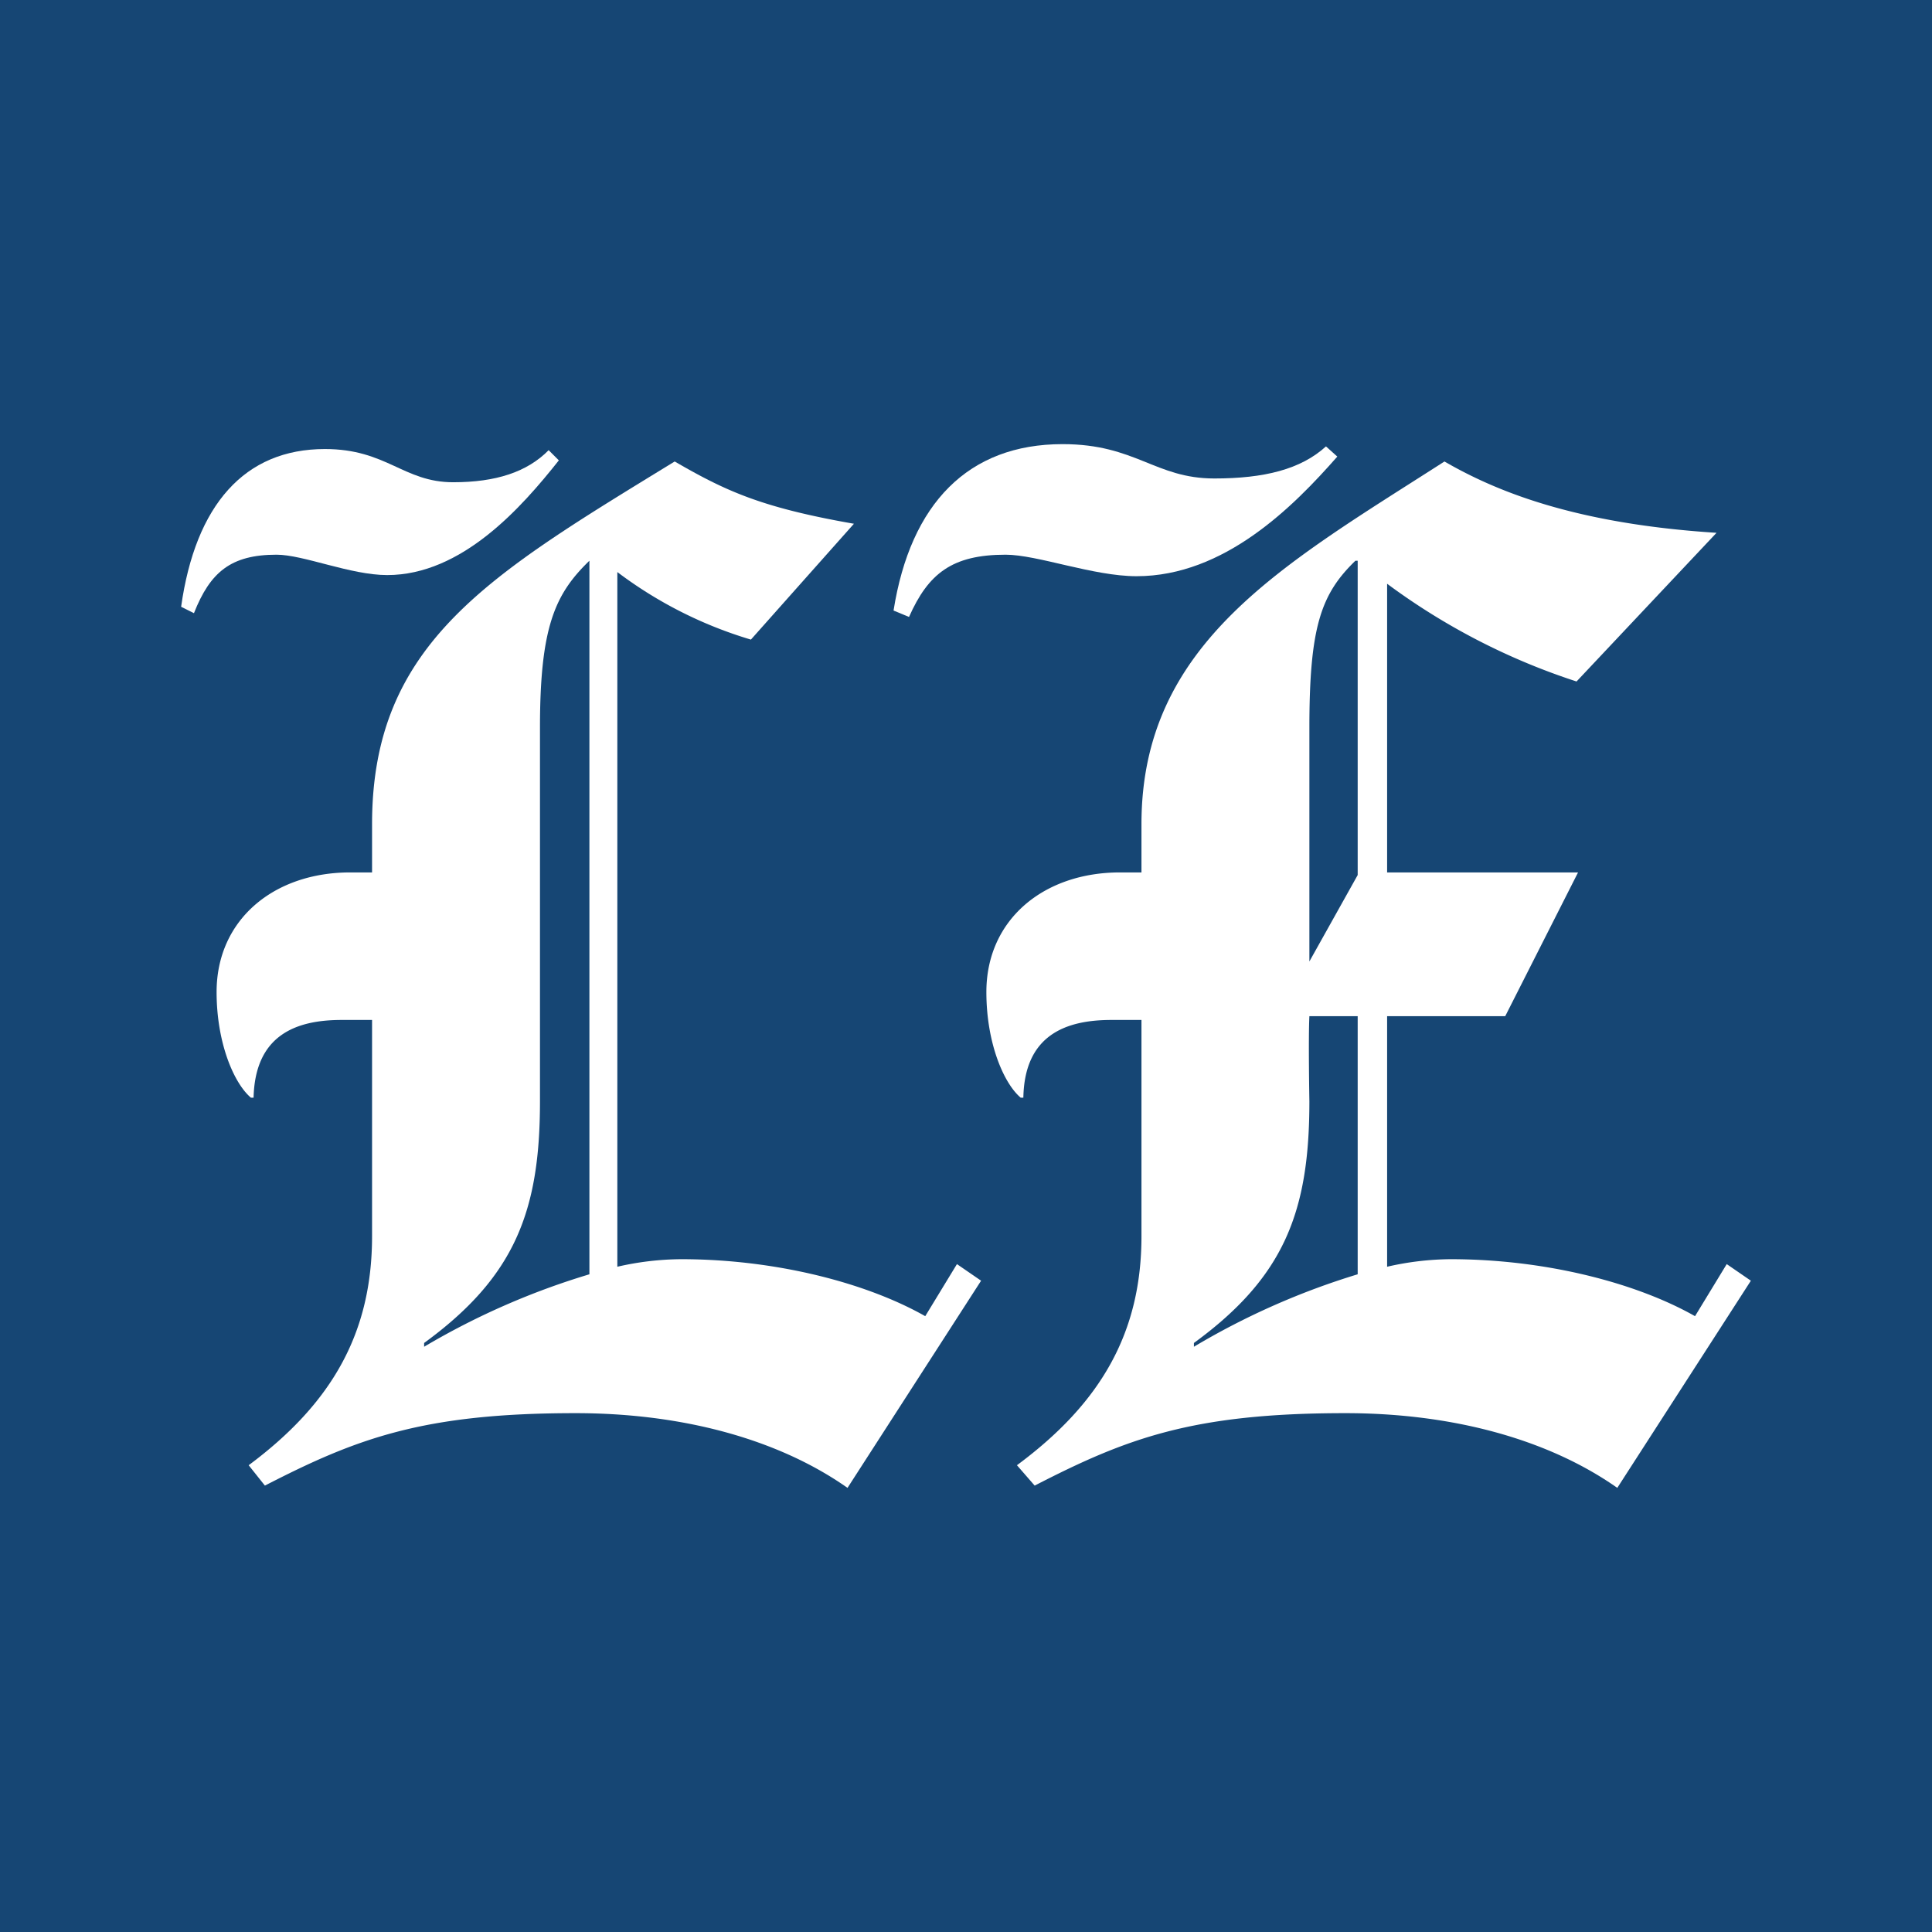 <svg xmlns="http://www.w3.org/2000/svg" viewBox="0 0 512 512">
  <title>ledger-enquirer</title>
  <g id="Layer_2" data-name="Layer 2">
    <g id="Art">
      <rect width="512" height="512" fill="#164674"/>
      <g>
        <path d="M148.1,122c-9.9,12.5-25.7,30.4-45.5,30.4-9.7,0-22.2-5.4-29.3-5.4-12.1,0-17.6,4.6-21.9,15.5L48,160.8c3.8-27,16.8-41.8,38.1-41.8,16.4,0,20.8,8.8,34,8.8,11.3,0,19.6-2.7,25.3-8.5Z" fill="#fff"/>
        <path d="M260,339.4l-35.4,54.9c-18.2-12.8-43.5-19.8-72.1-19.8-40.4,0-58,6.7-82.3,19.2l-4.3-5.4c22.2-16.5,32.7-35.2,32.7-60.7V270.3H90.5c-12.2,0-22.9,4.1-23.3,20.6h-.7c-4.5-3.8-9.1-14.5-9.1-28,0-19.2,15.2-31.7,35.4-31.7h5.8V218.4c0-48.2,31.3-66.1,80.2-96.1,13.5,7.8,22.9,12.2,47.5,16.5L199,169.5a111.5,111.5,0,0,1-35.4-17.9V335.7a77.2,77.2,0,0,1,16.9-2c24.9,0,49,6.2,64.7,15.1l8.4-13.8Zm-103.8-1.7V148.6c-9.1,8.8-13.1,17.5-13.1,44.2v99.1c0,29.1-6.7,46.5-30.7,64v1a196.9,196.9,0,0,1,43.8-19.2" fill="#fff"/>
        <path d="M354.4,121c-11.6,13.2-29.9,31.7-53.2,31.7-11.5,0-26.3-5.7-34.7-5.7-14.2,0-20.5,5-25.6,16.5l-4.1-1.7c4.5-28.4,19.8-44.1,44.8-44.1,19.4,0,24.5,9.1,40.2,9.1,13.2,0,22.9-2.4,29.6-8.5Z" fill="#fff"/>
        <path d="M464,339.4l-35.4,54.9c-18.2-12.8-43.5-19.8-72.1-19.8-40.5,0-58,6.7-82.3,19.2l-4.7-5.4c22.3-16.5,33-35.2,33-60.7V270.3h-8c-12.2,0-23,4.1-23.3,20.6h-.7c-4.5-3.8-9.1-14.5-9.1-28,0-19.2,15.2-31.7,35.4-31.7h5.7V218.4c0-48.2,37.8-68.8,80.3-96.1,13.5,7.8,34.4,16.5,72.1,18.9l-37.1,39.4a175.2,175.2,0,0,1-50.2-25.9v76.5h50.6l-19.3,38.1H367.6v66.4a77.1,77.1,0,0,1,16.8-2c25,0,49.1,6.2,64.8,15.1l8.4-13.8ZM359.8,231.9V148.6h-.6c-9.1,8.8-12.2,17.5-12.2,44.2v62Zm0,105.8V269.3H347c-.3,5.8,0,22.6,0,22.6,0,29.1-6.6,46.5-30.6,64v1a196.3,196.3,0,0,1,43.4-19.2" fill="#fff"/>
      </g>
    </g>
  </g>
</svg>

